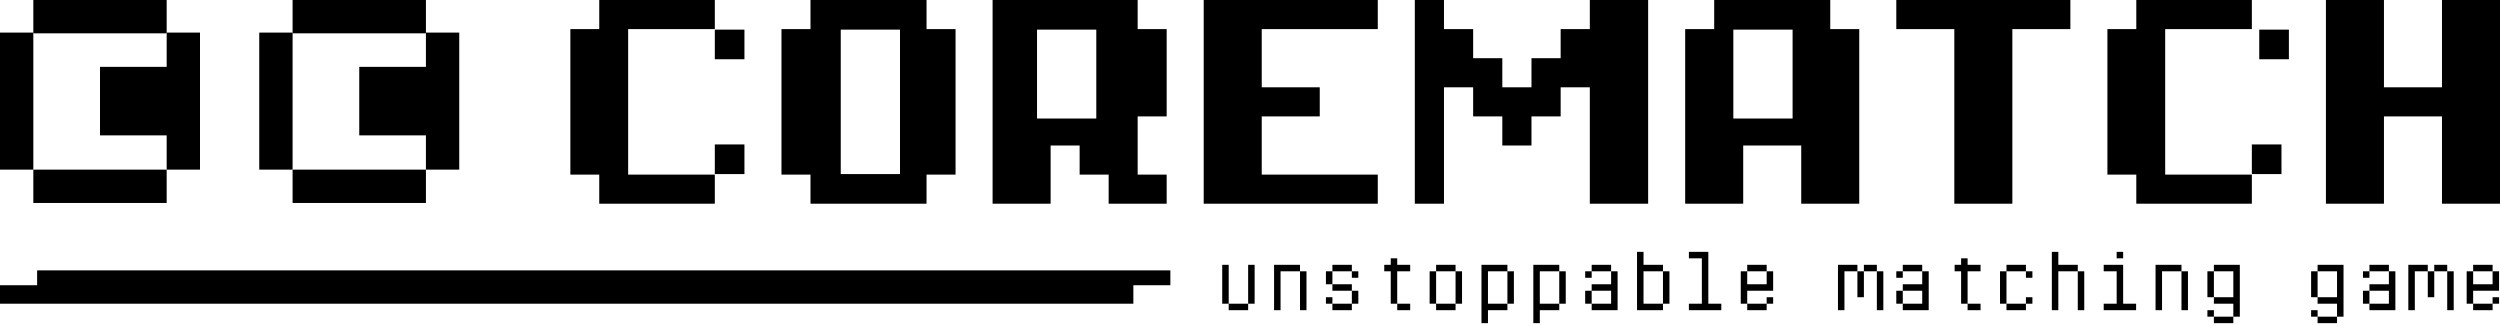 <?xml version="1.0" encoding="UTF-8"?>
<svg width="675px" height="88px" viewBox="0 0 675 88" version="1.1" xmlns="http://www.w3.org/2000/svg" xmlns:xlink="http://www.w3.org/1999/xlink">
    <title>corematch_logo_full</title>
    <g id="Page-1" stroke="none" stroke-width="1" fill="none" fill-rule="evenodd">
        <g id="Artboard" transform="translate(-195, -389)" fill="#000000">
            <g id="corematch_logo_full" transform="translate(195, 389)">
                <path d="M193,55 L193,47.143 L169.6,47.143 L169.6,7.857 L193,7.857 L193,0 L161.8,0 L161.8,7.857 L154,7.857 L154,47.143 L161.8,47.143 L161.8,55 L193,55 Z M201,16 L201,8 L193,8 L193,16 L201,16 Z M201,47 L201,39 L193,39 L193,47 L201,47 Z M250.167,55 L250.167,47.143 L258,47.143 L258,7.857 L250.167,7.857 L250.167,0 L218.833,0 L218.833,7.857 L211,7.857 L211,47.143 L218.833,47.143 L218.833,55 L250.167,55 Z M243,47 L227,47 L227,8 L243,8 L243,47 Z M283.667,55 L283.667,39.286 L291.5,39.286 L291.5,47.143 L299.333,47.143 L299.333,55 L315,55 L315,47.143 L307.167,47.143 L307.167,31.429 L315,31.429 L315,7.857 L307.167,7.857 L307.167,0 L268,0 L268,55 L283.667,55 Z M296,32 L280,32 L280,8 L296,8 L296,32 Z M372,55 L372,47.143 L340.667,47.143 L340.667,31.429 L356.333,31.429 L356.333,23.571 L340.667,23.571 L340.667,7.857 L372,7.857 L372,0 L325,0 L325,55 L372,55 Z M389.875,55 L389.875,23.571 L397.75,23.571 L397.75,31.429 L405.625,31.429 L405.625,39.286 L413.5,39.286 L413.5,31.429 L421.375,31.429 L421.375,23.571 L429.25,23.571 L429.25,55 L445,55 L445,0 L429.25,0 L429.25,7.857 L421.375,7.857 L421.375,15.714 L413.5,15.714 L413.5,23.571 L405.625,23.571 L405.625,15.714 L397.75,15.714 L397.75,7.857 L389.875,7.857 L389.875,0 L382,0 L382,55 L389.875,55 Z M470.667,55 L470.667,39.286 L486.333,39.286 L486.333,55 L502,55 L502,7.857 L494.167,7.857 L494.167,0 L462.833,0 L462.833,7.857 L455,7.857 L455,55 L470.667,55 Z M484,32 L468,32 L468,8 L484,8 L484,32 Z M543.333,55 L543.333,7.857 L559,7.857 L559,0 L512,0 L512,7.857 L527.667,7.857 L527.667,55 L543.333,55 Z M608,55 L608,47.143 L584.6,47.143 L584.6,7.857 L608,7.857 L608,0 L576.8,0 L576.8,7.857 L569,7.857 L569,47.143 L576.8,47.143 L576.8,55 L608,55 Z M618,16 L618,8 L610,8 L610,16 L618,16 Z M616,47 L616,39 L608,39 L608,47 L616,47 Z M643.667,55 L643.667,31.429 L659.333,31.429 L659.333,55 L675,55 L675,0 L659.333,0 L659.333,23.571 L643.667,23.571 L643.667,0 L628,0 L628,55 L643.667,55 Z" id="COREMATCH" fill-rule="nonzero"></path>
                <g id="icon" fill-rule="nonzero">
                    <g id="right" transform="translate(70, 0)">
                        <polygon id="Path" points="9 18.05 9 8.8 0 8.8 0 18.05 0 27.3 0 36.55 0 45.8 9 45.8 9 36.55"></polygon>
                        <polygon id="Path" points="27 9 36 9 45 9 45 0 36 0 27 0 18 0 9 0 9 9 18 9"></polygon>
                        <polygon id="Path" points="27 45.8 18 45.8 9 45.8 9 54.8 18 54.8 27 54.8 36 54.8 45 54.8 45 45.8 36 45.8"></polygon>
                        <polygon id="Path" points="45 8.8 45 18.05 27 18.05 27 36.55 45 36.55 45 45.8 54 45.8 54 36.55 54 27.3 54 18.05 54 8.8"></polygon>
                    </g>
                    <g id="right">
                        <polygon id="Path" points="9 18.05 9 8.8 0 8.8 0 18.05 0 27.3 0 36.55 0 45.8 9 45.8 9 36.55"></polygon>
                        <polygon id="Path" points="27 9 36 9 45 9 45 0 36 0 27 0 18 0 9 0 9 9 18 9"></polygon>
                        <polygon id="Path" points="27 45.8 18 45.8 9 45.8 9 54.8 18 54.8 27 54.8 36 54.8 45 54.8 45 45.8 36 45.8"></polygon>
                        <polygon id="Path" points="45 8.8 45 18.05 27 18.05 27 36.55 45 36.55 45 45.8 54 45.8 54 36.55 54 27.3 54 18.05 54 8.8"></polygon>
                    </g>
                </g>
                <polygon id="line" points="10.023 77.012 10.023 73 316 73 316 77.012 306.006 77.012 306.006 82 0 82 0 77.012"></polygon>
                <path d="M338.75,82 L338.75,71.5 L337,71.5 L337,82 L338.75,82 Z M331.75,82 L331.75,71.5 L330,71.5 L330,82 L331.75,82 Z M337,83.75 L337,82 L331.75,82 L331.75,83.75 L337,83.75 Z M345.75,83.75 L345.75,73.25 L351,73.25 L351,71.5 L344,71.5 L344,83.75 L345.75,83.75 Z M352.75,83.75 L352.75,73.25 L351,73.25 L351,83.75 L352.75,83.75 Z M365,73.25 L365,71.5 L359.75,71.5 L359.75,73.25 L365,73.25 Z M359.75,76.75 L359.75,73.25 L358,73.25 L358,76.75 L359.75,76.75 Z M366.75,75 L366.75,73.25 L365,73.25 L365,75 L366.75,75 Z M365,78.5 L365,76.75 L359.75,76.75 L359.75,78.5 L365,78.5 Z M366.75,82 L366.75,78.5 L365,78.5 L365,82 L366.75,82 Z M359.75,82 L359.75,80.25 L358,80.25 L358,82 L359.75,82 Z M365,83.75 L365,82 L359.75,82 L359.75,83.75 L365,83.75 Z M377.25,82 L377.25,73.25 L380.75,73.25 L380.75,71.5 L377.25,71.5 L377.25,69.75 L375.5,69.75 L375.5,71.5 L373.75,71.5 L373.75,73.25 L375.5,73.25 L375.5,82 L377.25,82 Z M380.75,83.75 L380.75,82 L377.25,82 L377.25,83.75 L380.75,83.75 Z M393,73.25 L393,71.5 L387.75,71.5 L387.75,73.25 L393,73.25 Z M394.75,82 L394.75,73.25 L393,73.25 L393,82 L394.75,82 Z M387.75,82 L387.75,73.25 L386,73.25 L386,82 L387.75,82 Z M393,83.75 L393,82 L387.75,82 L387.75,83.75 L393,83.75 Z M401.75,87.25 L401.75,83.75 L407,83.75 L407,82 L401.75,82 L401.75,73.25 L407,73.25 L407,71.5 L400,71.5 L400,87.25 L401.75,87.25 Z M408.75,82 L408.75,73.25 L407,73.25 L407,82 L408.75,82 Z M415.75,87.25 L415.75,83.75 L421,83.75 L421,82 L415.75,82 L415.75,73.25 L421,73.25 L421,71.5 L414,71.5 L414,87.25 L415.75,87.25 Z M422.75,82 L422.75,73.25 L421,73.25 L421,82 L422.75,82 Z M435,73.25 L435,71.5 L429.75,71.5 L429.75,73.25 L435,73.25 Z M429.75,75 L429.75,73.25 L428,73.25 L428,75 L429.75,75 Z M429.75,78.5 L435,78.5 L435,82 L429.75,82 L429.75,78.5 Z M429.75,78.5 L428,78.5 L428,82 L429.75,82 L429.75,83.75 L436.75,83.75 L436.75,73.25 L435,73.25 L435,76.75 L429.75,76.75 L429.75,78.5 Z M449,83.75 L449,82 L443.75,82 L443.75,73.25 L449,73.25 L449,71.5 L443.75,71.5 L443.75,68 L442,68 L442,83.75 L449,83.75 Z M450.75,82 L450.75,73.25 L449,73.25 L449,82 L450.75,82 Z M464.75,83.75 L464.75,82 L461.25,82 L461.25,68 L456,68 L456,69.75 L459.5,69.75 L459.5,82 L456,82 L456,83.75 L464.75,83.75 Z M477,73.25 L477,71.5 L471.75,71.5 L471.75,73.25 L477,73.25 Z M471.75,82 L471.75,78.5 L478.75,78.5 L478.75,73.25 L477,73.25 L477,76.75 L471.75,76.75 L471.75,73.25 L470,73.25 L470,82 L471.75,82 Z M478.75,82 L478.75,80.25 L477,80.25 L477,82 L478.75,82 Z M477,83.75 L477,82 L471.75,82 L471.75,83.75 L477,83.75 Z M506.75,73.25 L506.75,71.5 L503.25,71.5 L503.25,73.25 L506.75,73.25 Z M498,83.75 L498,73.25 L501.5,73.25 L501.5,71.5 L496.25,71.5 L496.25,83.75 L498,83.75 Z M508.5,83.75 L508.5,73.25 L506.75,73.25 L506.75,83.75 L508.5,83.75 Z M503.25,80.25 L503.25,73.25 L501.5,73.25 L501.5,80.25 L503.25,80.25 Z M519,73.25 L519,71.5 L513.75,71.5 L513.75,73.25 L519,73.25 Z M513.75,75 L513.75,73.25 L512,73.25 L512,75 L513.75,75 Z M513.75,78.5 L519,78.5 L519,82 L513.75,82 L513.75,78.5 Z M513.75,78.5 L512,78.5 L512,82 L513.75,82 L513.75,83.75 L520.75,83.75 L520.75,73.25 L519,73.25 L519,76.75 L513.75,76.75 L513.75,78.5 Z M531.25,82 L531.25,73.25 L534.75,73.25 L534.75,71.5 L531.25,71.5 L531.25,69.75 L529.5,69.75 L529.5,71.5 L527.75,71.5 L527.75,73.25 L529.5,73.25 L529.5,82 L531.25,82 Z M534.75,83.75 L534.75,82 L531.25,82 L531.25,83.75 L534.75,83.75 Z M547,73.25 L547,71.5 L541.75,71.5 L541.75,73.25 L547,73.25 Z M541.75,82 L541.75,73.25 L540,73.25 L540,82 L541.75,82 Z M548.75,75 L548.75,73.25 L547,73.25 L547,75 L548.75,75 Z M548.75,82 L548.75,80.25 L547,80.25 L547,82 L548.75,82 Z M547,83.75 L547,82 L541.75,82 L541.75,83.75 L547,83.75 Z M555.75,83.75 L555.75,73.25 L561,73.25 L561,71.5 L555.75,71.5 L555.75,68 L554,68 L554,83.75 L555.75,83.75 Z M562.75,83.75 L562.75,73.25 L561,73.25 L561,83.75 L562.75,83.75 Z M573.25,69.75 L573.25,68 L571.5,68 L571.5,69.75 L573.25,69.75 Z M576.75,83.75 L576.75,82 L573.25,82 L573.25,71.5 L568,71.5 L568,73.25 L571.5,73.25 L571.5,82 L568,82 L568,83.75 L576.75,83.75 Z M583.75,83.75 L583.75,73.25 L589,73.25 L589,71.5 L582,71.5 L582,83.75 L583.75,83.75 Z M590.75,83.75 L590.75,73.25 L589,73.25 L589,83.75 L590.75,83.75 Z M597.75,73.25 L603,73.25 L603,80.25 L597.75,80.25 L597.75,73.25 Z M597.75,85.5 L597.75,83.75 L596,83.75 L596,85.5 L597.75,85.5 Z M603,87.25 L603,85.5 L597.75,85.5 L597.75,87.25 L603,87.25 Z M597.75,73.25 L596,73.25 L596,80.25 L597.75,80.25 L597.75,82 L603,82 L603,85.5 L604.75,85.5 L604.75,71.5 L597.75,71.5 L597.75,73.25 Z M625.75,73.25 L631,73.25 L631,80.25 L625.75,80.25 L625.75,73.25 Z M625.75,85.5 L625.75,83.75 L624,83.75 L624,85.5 L625.75,85.5 Z M631,87.25 L631,85.5 L625.75,85.5 L625.75,87.25 L631,87.25 Z M625.75,73.25 L624,73.25 L624,80.25 L625.75,80.25 L625.75,82 L631,82 L631,85.5 L632.75,85.5 L632.75,71.5 L625.75,71.5 L625.75,73.25 Z M645,73.25 L645,71.5 L639.75,71.5 L639.75,73.25 L645,73.25 Z M639.75,75 L639.75,73.25 L638,73.25 L638,75 L639.75,75 Z M639.75,78.5 L645,78.5 L645,82 L639.75,82 L639.75,78.5 Z M639.75,78.5 L638,78.5 L638,82 L639.75,82 L639.75,83.75 L646.75,83.75 L646.75,73.25 L645,73.25 L645,76.75 L639.75,76.75 L639.75,78.5 Z M660.75,73.25 L660.75,71.5 L657.25,71.5 L657.25,73.25 L660.75,73.25 Z M652,83.75 L652,73.25 L655.5,73.25 L655.5,71.5 L650.25,71.5 L650.25,83.75 L652,83.75 Z M662.5,83.75 L662.5,73.25 L660.75,73.25 L660.75,83.75 L662.5,83.75 Z M657.25,80.25 L657.25,73.25 L655.5,73.25 L655.5,80.25 L657.25,80.25 Z M673,73.25 L673,71.5 L667.75,71.5 L667.75,73.25 L673,73.25 Z M667.75,82 L667.75,78.5 L674.75,78.5 L674.75,73.25 L673,73.25 L673,76.75 L667.75,76.75 L667.75,73.25 L666,73.25 L666,82 L667.75,82 Z M674.75,82 L674.75,80.25 L673,80.25 L673,82 L674.75,82 Z M673,83.75 L673,82 L667.75,82 L667.75,83.75 L673,83.75 Z" id="motto" fill-rule="nonzero"></path>
            </g>
        </g>
    </g>
</svg>